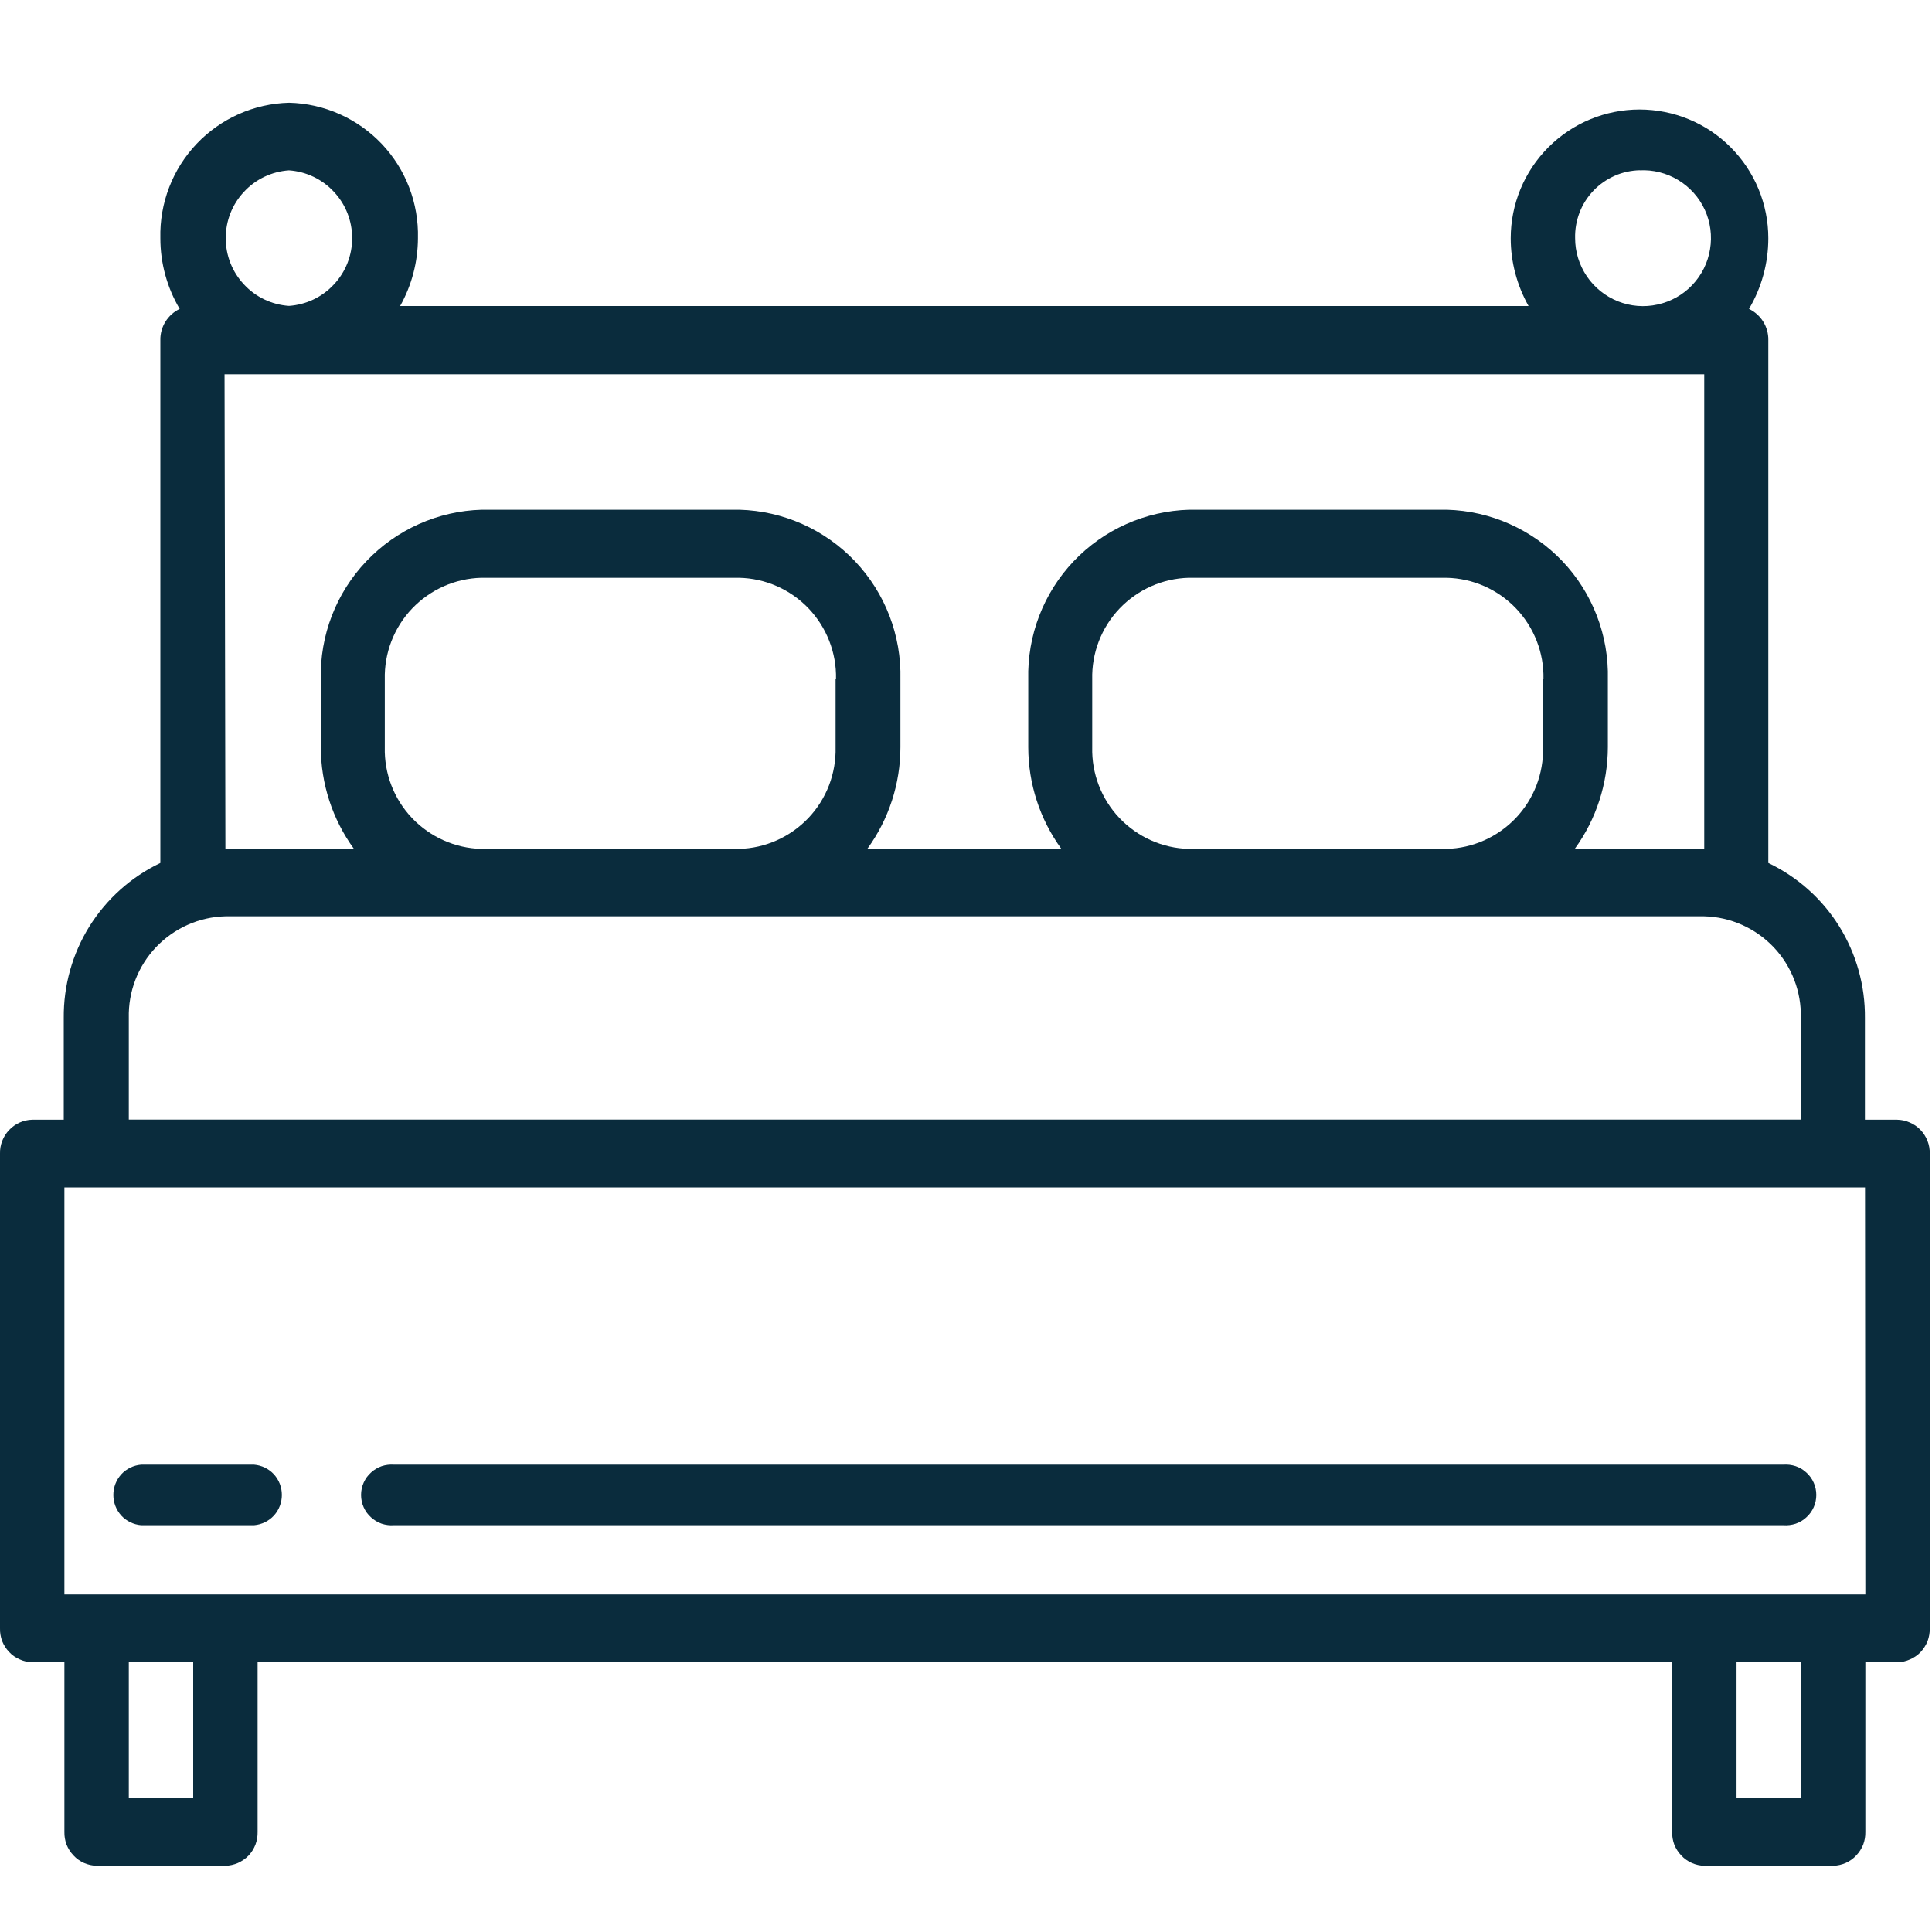 <svg width="18" height="18" viewBox="0 0 18 18" fill="none" xmlns="http://www.w3.org/2000/svg">
<path d="M17.675 10.432H17.375V9.485C17.378 9.183 17.295 8.887 17.136 8.631C16.977 8.375 16.747 8.17 16.475 8.04V3.167C16.476 3.107 16.459 3.047 16.427 2.996C16.395 2.945 16.349 2.904 16.295 2.878C16.413 2.679 16.475 2.451 16.475 2.22C16.475 1.902 16.349 1.597 16.123 1.371C15.899 1.146 15.593 1.02 15.275 1.02C14.957 1.02 14.652 1.146 14.427 1.371C14.201 1.597 14.075 1.902 14.075 2.22C14.075 2.441 14.133 2.658 14.241 2.851H3.728C3.836 2.658 3.893 2.441 3.894 2.22C3.902 1.893 3.781 1.577 3.556 1.34C3.33 1.103 3.021 0.965 2.694 0.957C2.367 0.965 2.057 1.103 1.832 1.34C1.607 1.577 1.486 1.893 1.494 2.22C1.494 2.451 1.556 2.679 1.674 2.878C1.62 2.904 1.574 2.945 1.542 2.996C1.51 3.047 1.493 3.107 1.494 3.167V8.04C1.222 8.17 0.993 8.375 0.833 8.631C0.674 8.887 0.591 9.183 0.594 9.485V10.432H0.3C0.218 10.434 0.141 10.469 0.085 10.528C0.029 10.587 -0.002 10.666 -1.55051e-05 10.748V15.171C-0.001 15.211 0.006 15.252 0.02 15.29C0.035 15.327 0.057 15.362 0.085 15.391C0.112 15.421 0.146 15.444 0.183 15.46C0.22 15.477 0.26 15.486 0.3 15.487H0.6V17.067C0.599 17.108 0.606 17.148 0.62 17.186C0.635 17.223 0.657 17.258 0.685 17.287C0.712 17.317 0.746 17.34 0.783 17.357C0.82 17.373 0.86 17.382 0.9 17.383H2.1C2.14 17.382 2.18 17.373 2.217 17.357C2.254 17.34 2.288 17.317 2.316 17.288C2.344 17.258 2.365 17.224 2.38 17.186C2.394 17.148 2.401 17.108 2.4 17.067V15.487H15.579V17.067C15.578 17.108 15.585 17.148 15.599 17.186C15.614 17.223 15.636 17.258 15.664 17.287C15.691 17.317 15.725 17.34 15.762 17.357C15.799 17.373 15.838 17.382 15.879 17.383H17.079C17.119 17.382 17.159 17.373 17.196 17.357C17.233 17.34 17.267 17.317 17.294 17.287C17.322 17.258 17.344 17.223 17.359 17.186C17.373 17.148 17.38 17.108 17.379 17.067V15.487H17.679C17.719 15.486 17.759 15.477 17.796 15.46C17.833 15.444 17.867 15.421 17.895 15.391C17.922 15.362 17.944 15.327 17.959 15.29C17.973 15.252 17.98 15.211 17.979 15.171V10.748C17.98 10.707 17.973 10.667 17.958 10.629C17.943 10.591 17.921 10.556 17.893 10.527C17.864 10.497 17.831 10.474 17.793 10.458C17.756 10.441 17.716 10.433 17.675 10.432ZM15.275 1.587C15.401 1.58 15.527 1.612 15.635 1.677C15.744 1.743 15.83 1.839 15.883 1.954C15.936 2.069 15.953 2.198 15.932 2.322C15.912 2.447 15.854 2.563 15.767 2.655C15.68 2.747 15.567 2.81 15.444 2.837C15.32 2.865 15.191 2.854 15.073 2.807C14.956 2.76 14.855 2.679 14.784 2.574C14.713 2.469 14.675 2.346 14.675 2.219C14.673 2.138 14.687 2.057 14.716 1.981C14.745 1.905 14.789 1.836 14.845 1.777C14.901 1.718 14.969 1.671 15.043 1.638C15.117 1.605 15.198 1.588 15.279 1.586L15.275 1.587ZM2.692 1.587C2.852 1.598 3.002 1.669 3.111 1.787C3.221 1.904 3.281 2.058 3.281 2.219C3.281 2.379 3.221 2.533 3.111 2.65C3.002 2.768 2.852 2.839 2.692 2.85C2.532 2.839 2.382 2.768 2.273 2.65C2.163 2.533 2.103 2.379 2.103 2.219C2.103 2.058 2.163 1.904 2.273 1.787C2.382 1.669 2.532 1.598 2.692 1.587ZM2.092 3.487H15.878V7.908H14.672C14.872 7.633 14.979 7.301 14.98 6.961V6.329C14.99 5.921 14.838 5.525 14.557 5.229C14.275 4.933 13.888 4.76 13.48 4.749H11.08C10.672 4.76 10.284 4.933 10.003 5.229C9.722 5.525 9.57 5.921 9.58 6.329V6.961C9.58 7.301 9.688 7.633 9.888 7.908H8.081C8.281 7.633 8.389 7.301 8.389 6.961V6.329C8.399 5.921 8.247 5.525 7.966 5.229C7.685 4.933 7.297 4.76 6.889 4.749H4.489C4.081 4.76 3.694 4.933 3.413 5.229C3.131 5.525 2.979 5.921 2.989 6.329V6.961C2.989 7.301 3.097 7.633 3.297 7.908H2.1L2.092 3.487ZM14.376 6.33V6.962C14.382 7.207 14.291 7.444 14.122 7.622C13.953 7.799 13.721 7.903 13.476 7.909H11.076C10.831 7.903 10.599 7.799 10.43 7.622C10.261 7.444 10.17 7.207 10.176 6.962V6.33C10.17 6.085 10.261 5.848 10.43 5.67C10.599 5.493 10.831 5.389 11.076 5.383H13.476C13.721 5.388 13.953 5.49 14.123 5.667C14.292 5.844 14.385 6.08 14.38 6.325L14.376 6.33ZM7.785 6.33V6.962C7.791 7.207 7.7 7.444 7.531 7.622C7.362 7.799 7.13 7.903 6.885 7.909H4.485C4.24 7.903 4.008 7.799 3.839 7.622C3.67 7.444 3.579 7.207 3.585 6.962V6.33C3.579 6.085 3.67 5.848 3.839 5.67C4.008 5.493 4.24 5.389 4.485 5.383H6.885C7.13 5.388 7.362 5.49 7.532 5.667C7.701 5.844 7.794 6.08 7.789 6.325L7.785 6.33ZM1.2 9.484C1.194 9.239 1.285 9.002 1.454 8.824C1.623 8.647 1.855 8.543 2.1 8.537H15.878C16.123 8.543 16.355 8.647 16.524 8.824C16.693 9.002 16.784 9.239 16.778 9.484V10.431H1.2V9.484ZM1.8 16.75H1.2V15.487H1.8V16.75ZM16.779 16.75H16.179V15.487H16.779V16.75ZM17.379 14.855H0.6V11.063H17.376L17.379 14.855Z" fill="#0A2C3D"/>
<path d="M2.367 13.646H1.315C1.244 13.652 1.178 13.684 1.13 13.736C1.082 13.789 1.056 13.857 1.056 13.928C1.056 13.999 1.082 14.067 1.13 14.12C1.178 14.172 1.244 14.204 1.315 14.21H2.367C2.438 14.204 2.504 14.172 2.552 14.12C2.6 14.067 2.626 13.999 2.626 13.928C2.626 13.857 2.6 13.789 2.552 13.736C2.504 13.684 2.438 13.652 2.367 13.646Z" fill="#0A2C3D"/>
<path d="M16.615 13.646H3.671C3.632 13.643 3.593 13.648 3.556 13.66C3.519 13.673 3.485 13.693 3.456 13.72C3.427 13.746 3.404 13.778 3.388 13.814C3.372 13.85 3.364 13.889 3.364 13.928C3.364 13.967 3.372 14.006 3.388 14.042C3.404 14.078 3.427 14.11 3.456 14.136C3.485 14.163 3.519 14.183 3.556 14.196C3.593 14.208 3.632 14.213 3.671 14.21H16.615C16.654 14.213 16.693 14.208 16.73 14.196C16.767 14.183 16.802 14.163 16.83 14.136C16.859 14.11 16.882 14.078 16.898 14.042C16.914 14.006 16.922 13.967 16.922 13.928C16.922 13.889 16.914 13.85 16.898 13.814C16.882 13.778 16.859 13.746 16.83 13.72C16.802 13.693 16.767 13.673 16.73 13.66C16.693 13.648 16.654 13.643 16.615 13.646Z" fill="#0A2C3D"/>
</svg>

